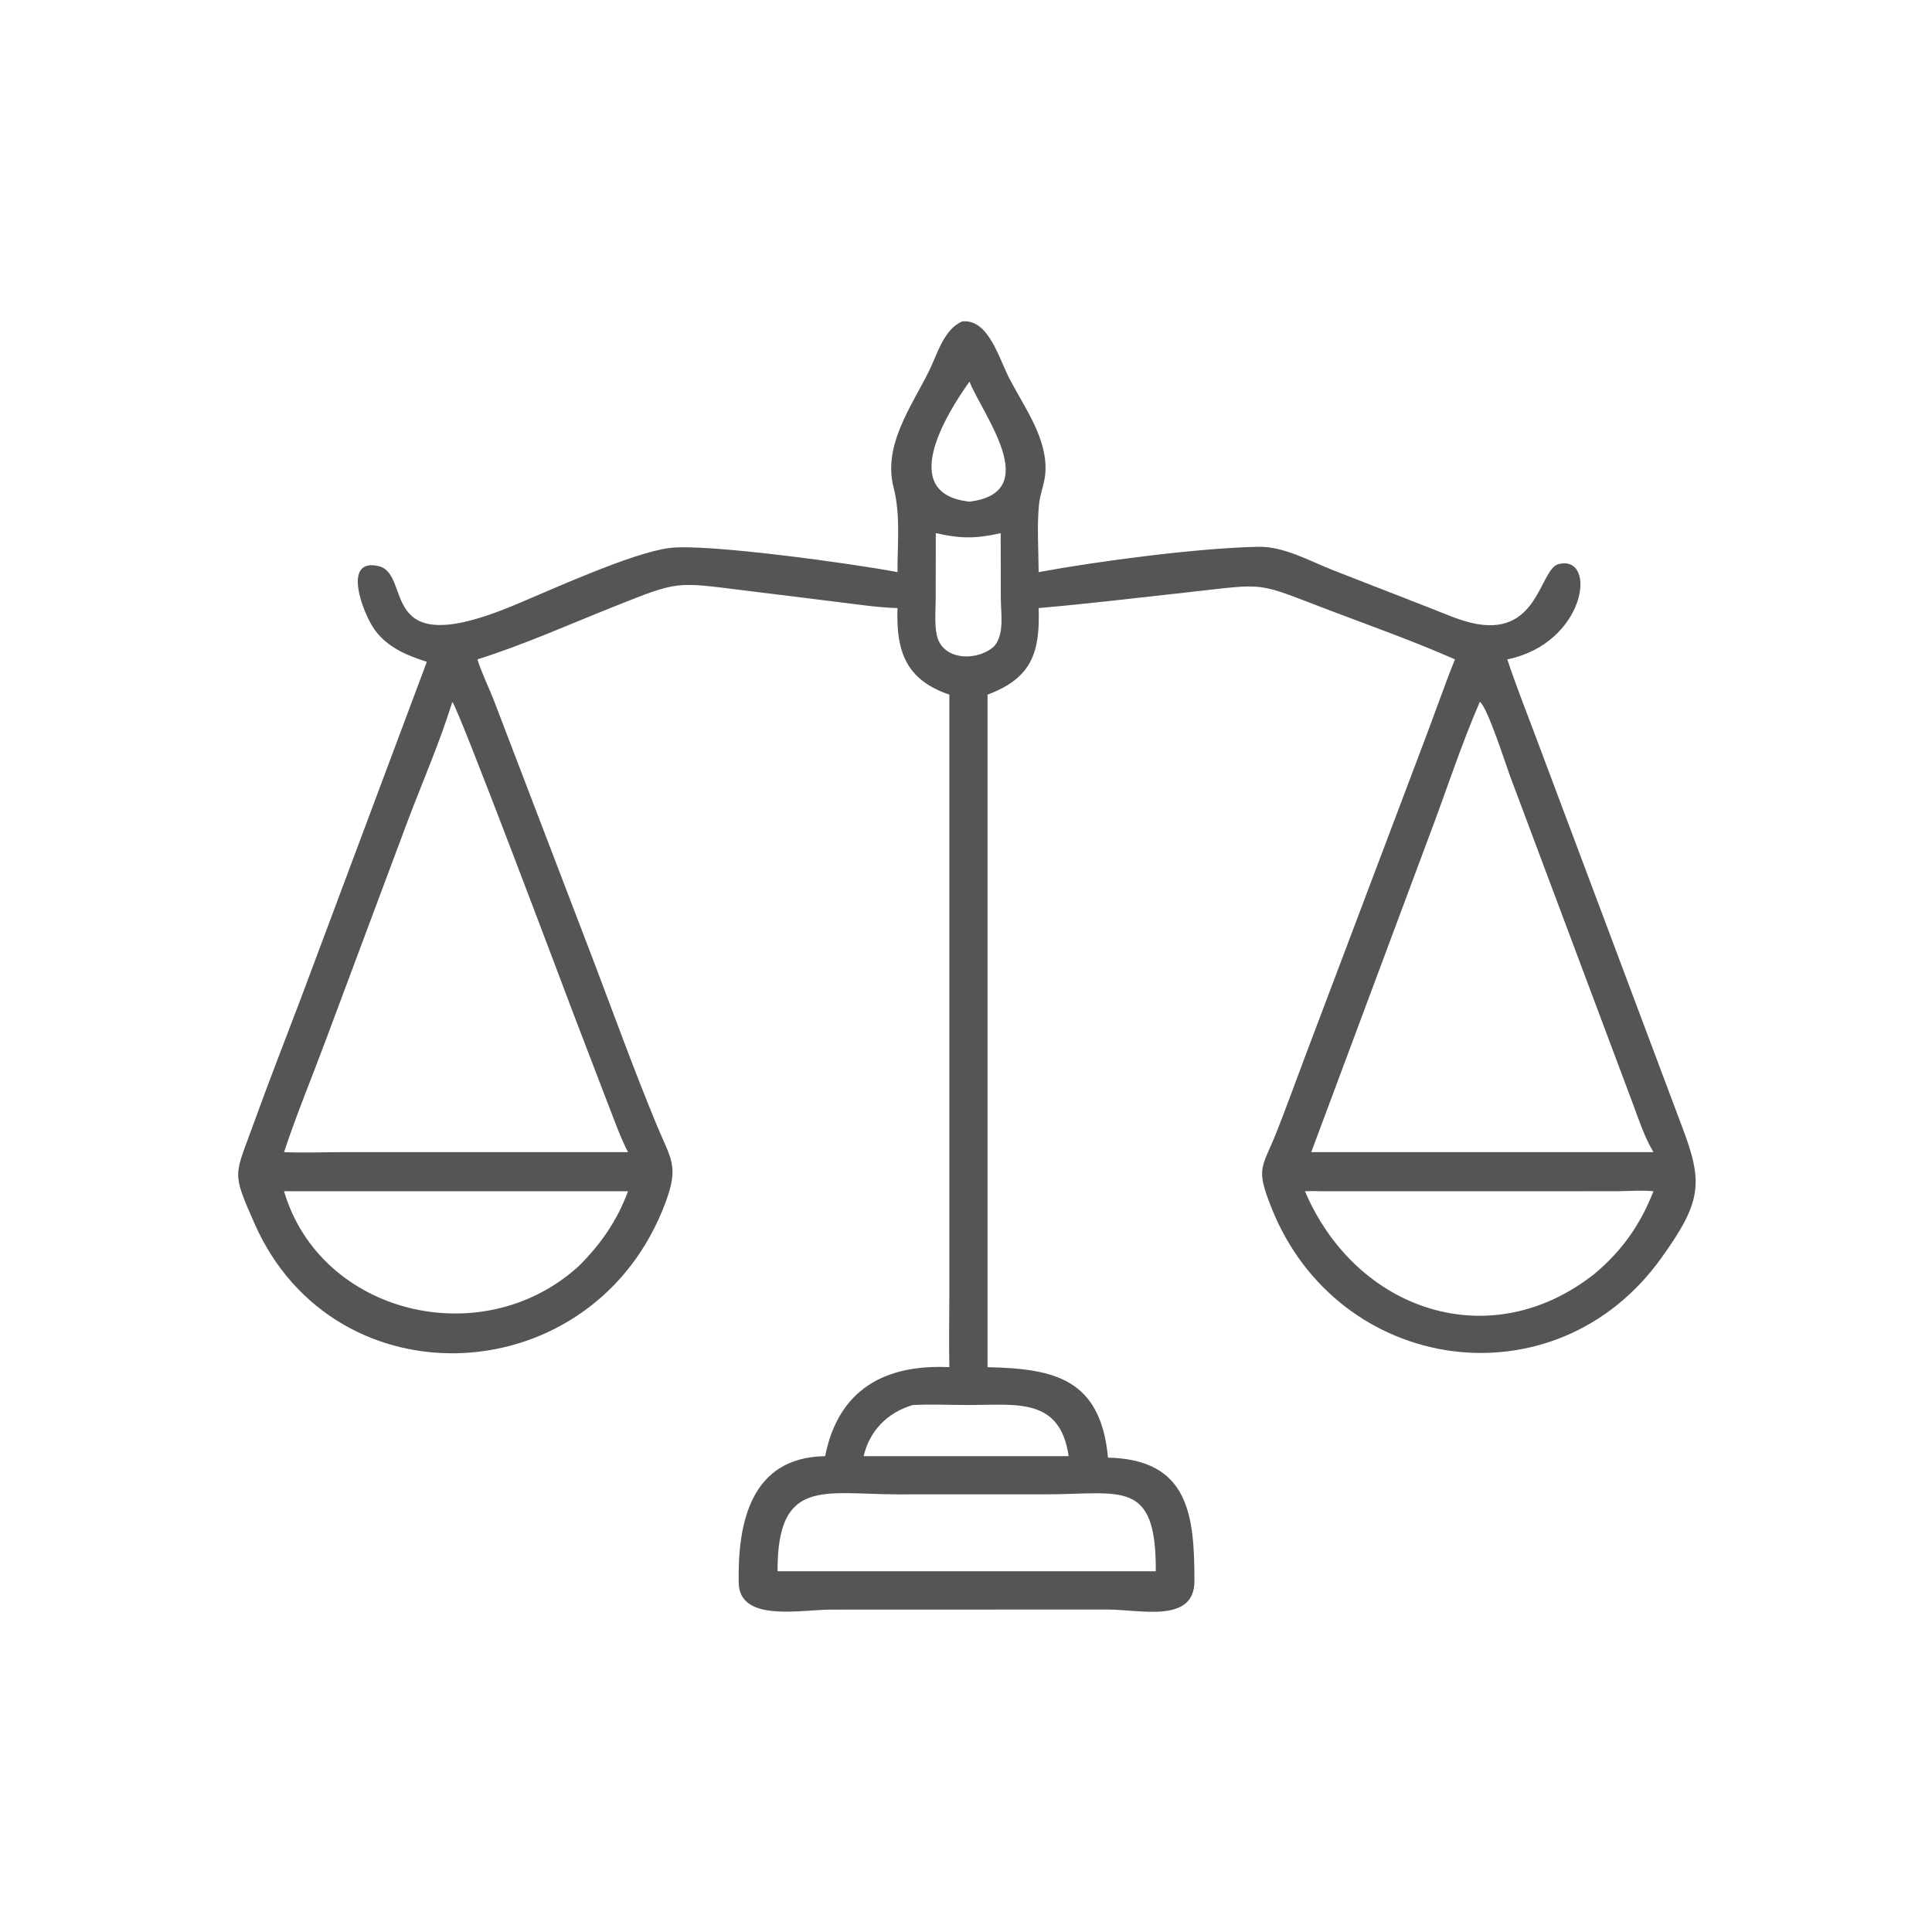 <?xml version="1.0" encoding="utf-8" ?>
<svg xmlns="http://www.w3.org/2000/svg" xmlns:xlink="http://www.w3.org/1999/xlink" width="23" height="23">
	<path fill="#555" transform="scale(0.045 0.045)" d="M237.431 151.355C237.403 143.855 238.276 136.322 236.404 128.999C233.55 117.837 240.968 107.802 245.748 98.2C247.951 93.775 249.663 87.123 254.548 85.031C261.531 84.321 264.206 94.723 267.093 100.255C271.086 107.907 277.233 116.162 276.545 125.181C276.33 127.998 275.146 130.637 274.867 133.457C274.297 139.239 274.754 145.521 274.771 151.355C290.241 148.487 316.96 144.961 332.872 144.655C339.648 144.525 346.409 148.379 352.554 150.805L377.672 160.591C381.865 162.205 386.404 164.343 390.842 165.106C407.15 167.908 407.326 150.414 412.39 149.208C422.731 146.746 419.536 170.206 398.756 174.436C401.041 181.309 403.718 188.072 406.263 194.853L445.138 298.461C450.694 313.085 450.018 318.12 439.535 332.767C411.448 372.01 353.851 363.663 336.327 319.421C332.077 308.693 333.897 309.169 337.759 299.39C340.373 292.774 342.786 286.067 345.297 279.41L376.208 197.602C379.157 189.907 381.849 182.083 384.905 174.436C374.19 169.7 363.004 165.732 352.048 161.574C331.559 153.799 335.771 154.321 313.998 156.714C300.943 158.149 287.851 159.727 274.771 160.871C275.159 172.479 273.055 179.371 261.254 183.764L261.254 361.683C279.057 362.076 291.139 364.769 293.13 385.617C314.528 386.096 315.978 400.849 315.991 418.231C316 429.563 301.721 425.808 293.008 425.803L254.548 425.812L219.791 425.825C211.896 425.826 195.629 429.258 195.425 418.758C195.117 402.906 198.592 385.5 218.288 385.231C221.782 367.633 234.001 360.882 251.153 361.683C250.999 355.131 251.15 348.55 251.151 341.994L251.153 183.764C239.724 179.888 237.03 172.399 237.431 160.871C232.218 160.722 226.998 159.91 221.823 159.281L197.059 156.219C178.52 153.908 179.581 153.663 162.59 160.409C150.518 165.202 138.703 170.539 126.298 174.436C127.471 178.172 129.329 181.837 130.738 185.504L157.231 254.756C162.657 269.053 167.887 283.523 173.745 297.648C177.496 306.69 179.67 308.384 176.091 318.04C157.363 368.568 88.685 371.997 67.359 323.745C61.259 309.943 62.051 311.23 66.832 297.971C70.917 286.641 75.3 275.435 79.576 264.177L112.919 175.087C107.653 173.406 102.511 171.259 99.153 166.654C96.028 162.368 90.349 147.468 100.137 149.77C109.346 151.934 99.073 175.384 135.451 160.347C145.62 156.143 167.044 146.241 177.19 144.96C186.893 143.734 226.162 149.18 237.431 151.355ZM256.483 100.952C250.322 109.554 237.321 130.645 256.483 132.712C276.244 130.263 259.849 109.583 256.483 100.952ZM247.567 141.046L247.54 158.226C247.538 161.33 247.181 164.963 247.825 167.999C249.292 174.905 258.755 175.011 263.076 170.899C265.779 167.586 264.773 162.384 264.766 158.401L264.731 141.046C258.182 142.535 254.148 142.516 247.567 141.046ZM391.481 185.681C386.481 197.187 382.432 209.78 377.951 221.557L346.89 304.799L392.375 304.799L437.422 304.799C435.064 300.809 433.65 296.532 432.054 292.205L399.426 205.149C398.471 202.569 393.417 186.8 391.481 185.681ZM119.666 185.681C116.352 196.378 111.777 206.834 107.808 217.314L86.03 275.584C82.417 285.295 78.389 294.966 75.145 304.799C80.302 305.014 85.529 304.805 90.694 304.802L121.408 304.799L166.143 304.799C164.04 300.722 162.532 296.349 160.854 292.085L151.717 268.231C149.093 261.299 121.425 187.705 119.666 185.681ZM349.891 315.15C348.328 315.101 346.789 315.078 345.227 315.15C358.722 346.784 394.3 358.943 422.01 336.842C429.248 330.707 433.952 323.966 437.422 315.15C434.321 314.827 431.006 315.119 427.877 315.136L349.891 315.15ZM75.145 315.15C84.715 347.642 127.564 358.242 153.139 334.925C158.983 329.098 163.256 322.927 166.143 315.15L75.145 315.15ZM241.461 371.703C234.791 373.67 230.037 378.497 228.472 385.231L269.866 385.231L282.709 385.231C280.48 369.696 269.001 371.672 256.55 371.698C251.558 371.708 246.437 371.437 241.461 371.703ZM237.431 395.335C217.761 395.289 205.624 390.92 205.702 415.682L273.375 415.682L305.764 415.682C305.906 391.086 296.622 395.325 276.703 395.325L237.431 395.335Z"/>
</svg>
